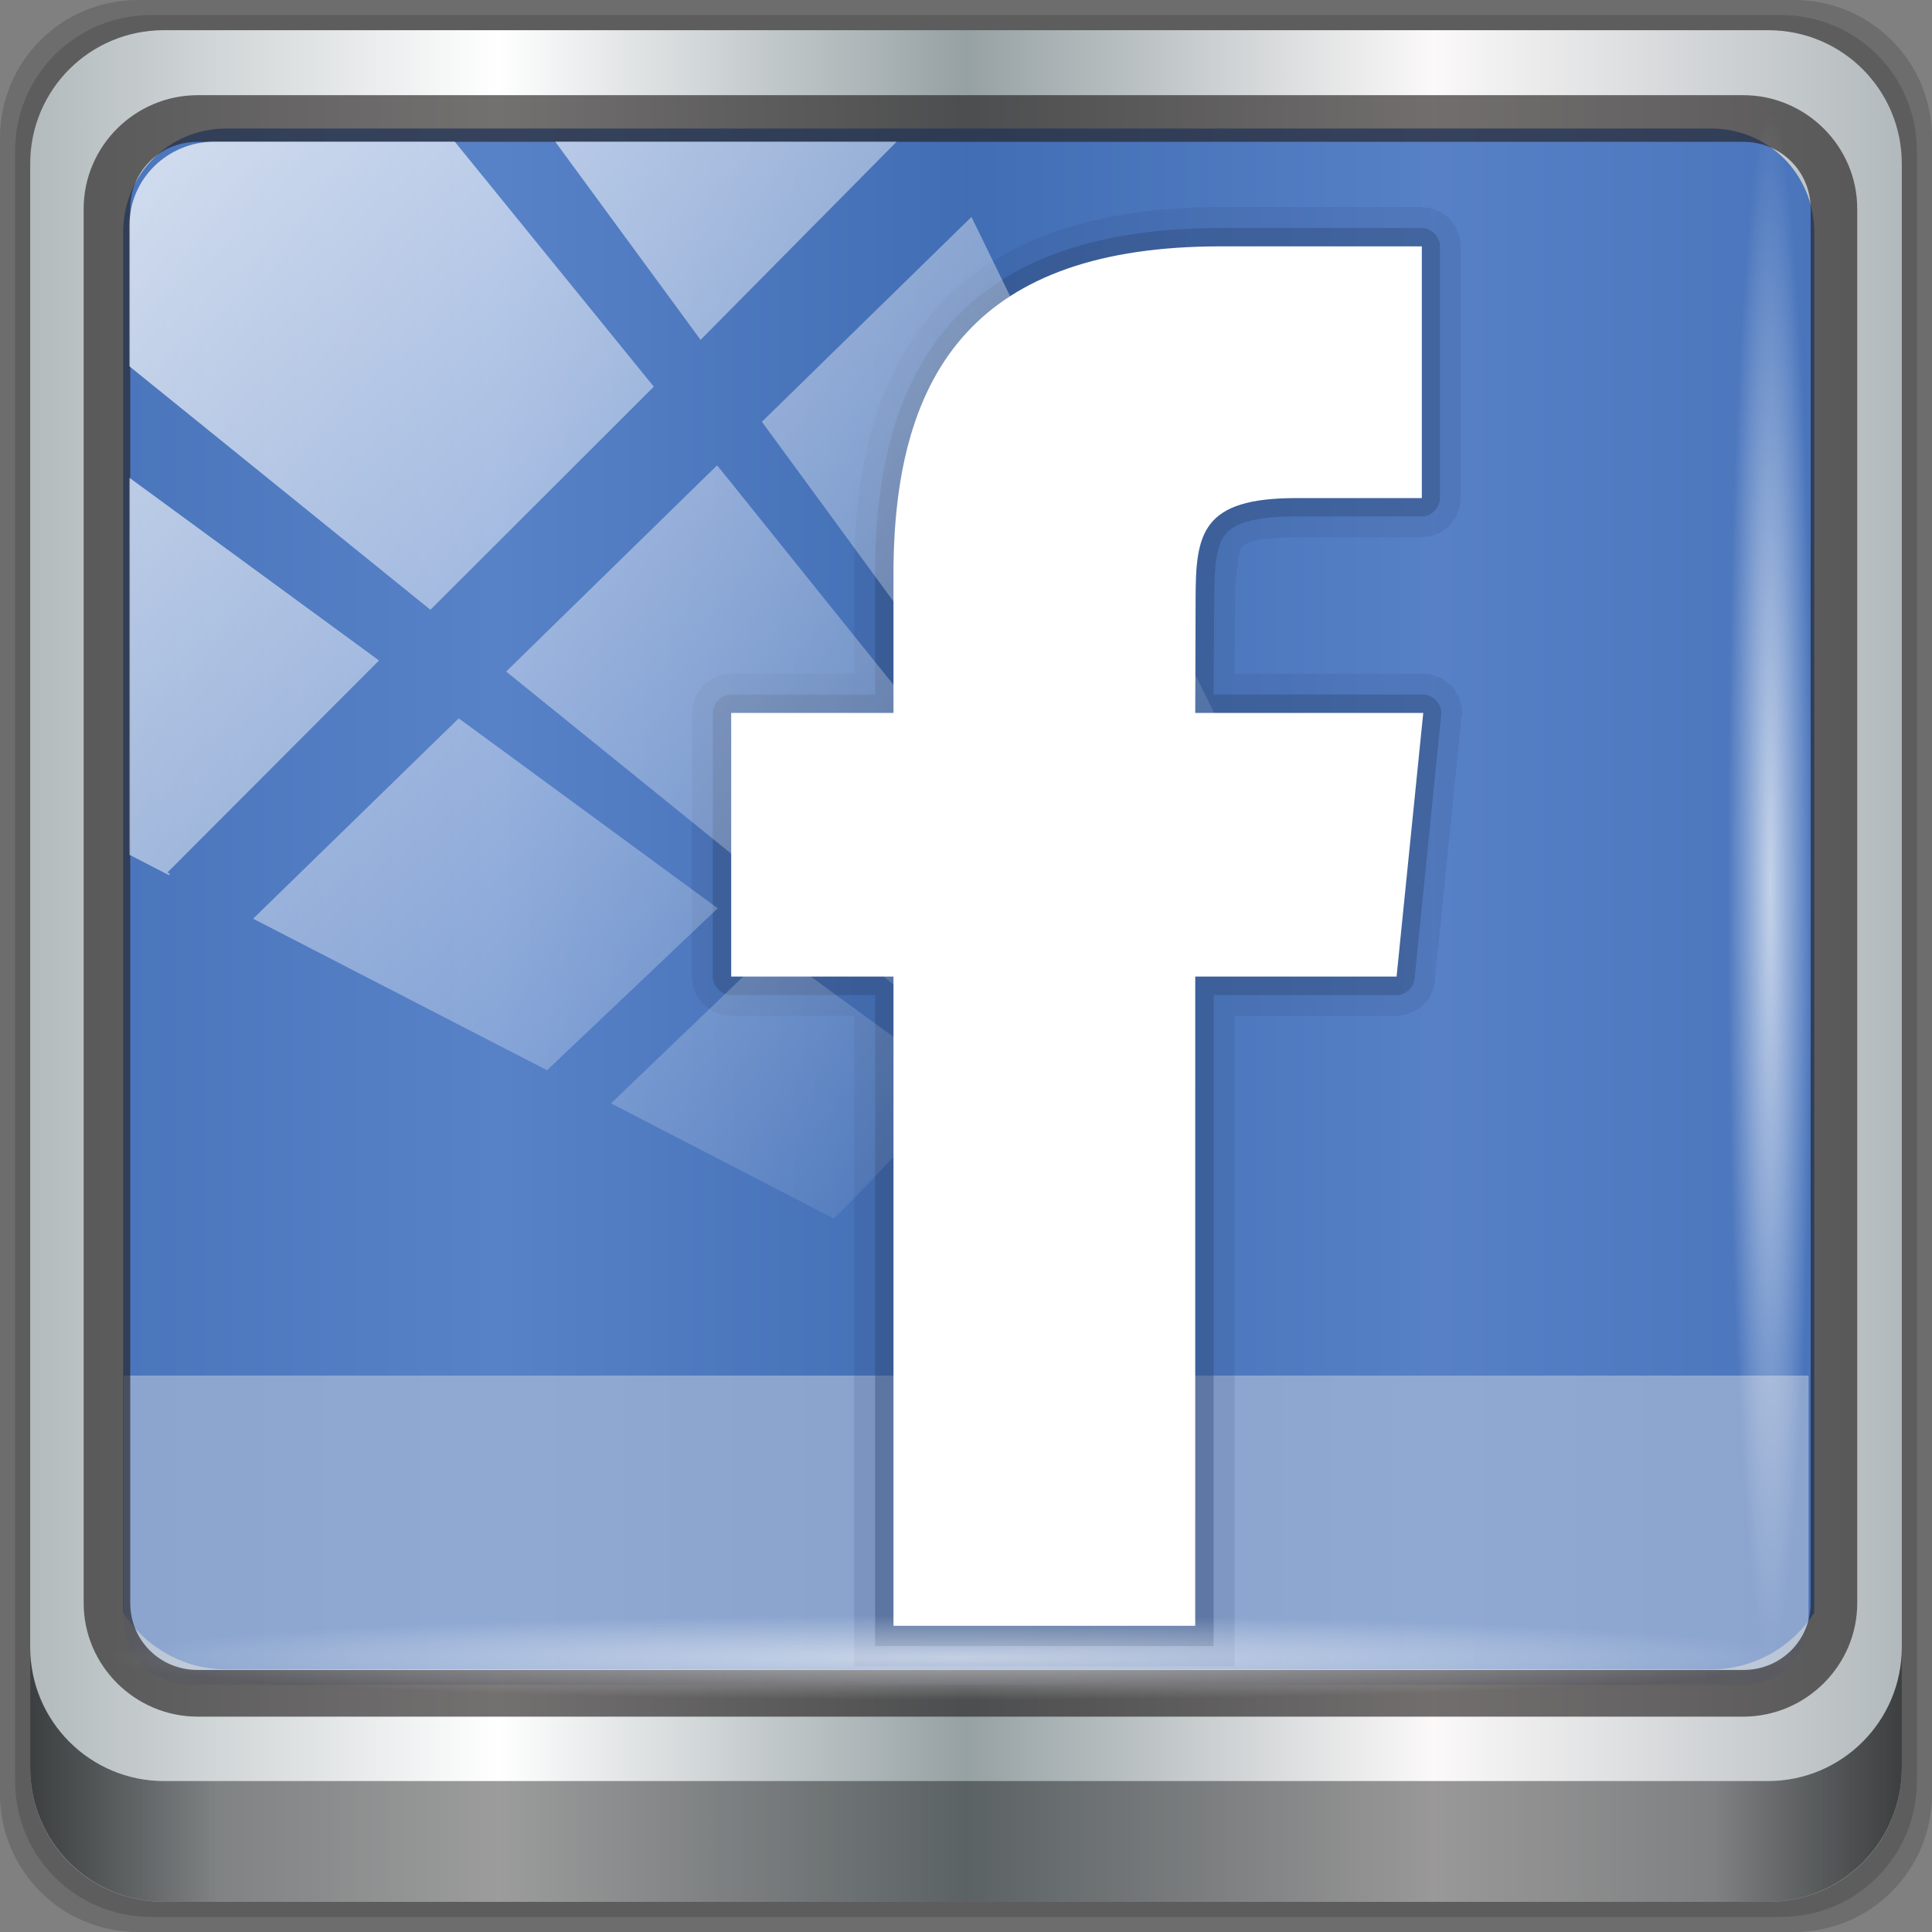<?xml version="1.0" encoding="UTF-8" standalone="no"?>
<!-- Created with Inkscape (http://www.inkscape.org/) -->

<svg
   xmlns:dc="http://purl.org/dc/elements/1.1/"
   xmlns:cc="http://creativecommons.org/ns#"
   xmlns:rdf="http://www.w3.org/1999/02/22-rdf-syntax-ns#"
   xmlns:svg="http://www.w3.org/2000/svg"
   xmlns="http://www.w3.org/2000/svg"
   xmlns:xlink="http://www.w3.org/1999/xlink"
   xmlns:sodipodi="http://sodipodi.sourceforge.net/DTD/sodipodi-0.dtd"
   xmlns:inkscape="http://www.inkscape.org/namespaces/inkscape"
   width="96"
   height="96"
   viewBox="0 0 96 96"
   version="1.1"
   id="svg1072"
   inkscape:version="0.92.1 r15371"
   sodipodi:docname="facebook.svg">
  <rect x="0" y="0" width="96" height="96" fill="#808080" stroke="none"/>
  <defs
     id="defs1066">
    <linearGradient
       y2="47"
       x2="90"
       y1="47"
       x1="6"
       gradientTransform="matrix(1.107,0,0,1.107,-4.994,-3.621)"
       gradientUnits="userSpaceOnUse"
       id="linearGradient4071"
       xlink:href="#linearGradient6139-0"
       inkscape:collect="always" />
    <linearGradient
       id="linearGradient6139-0">
      <stop
         style="stop-color:#b2babc;stop-opacity:1"
         offset="0"
         id="stop6141-2" />
      <stop
         id="stop6151-0"
         offset="0.25"
         style="stop-color:#ffffff;stop-opacity:1;" />
      <stop
         id="stop6147-1"
         offset="0.5"
         style="stop-color:#96a1a4;stop-opacity:1" />
      <stop
         style="stop-color:#fbf9f9;stop-opacity:1;"
         offset="0.75"
         id="stop6149-4" />
      <stop
         style="stop-color:#b2b9bc;stop-opacity:1"
         offset="1"
         id="stop6143-4" />
    </linearGradient>
    <linearGradient
       gradientUnits="userSpaceOnUse"
       y2="88.172"
       x2="94.5"
       y1="88.172"
       x1="1.5"
       id="linearGradient4129"
       xlink:href="#linearGradient3832-0-6-1-1"
       inkscape:collect="always"
       gradientTransform="translate(0.149,0.415)" />
    <linearGradient
       id="linearGradient3832-0-6-1-1">
      <stop
         id="stop3834-6-3-7-1"
         offset="0"
         style="stop-color:#000000;stop-opacity:1;" />
      <stop
         style="stop-color:#000000;stop-opacity:0.588;"
         offset="0.1"
         id="stop3872-2-4" />
      <stop
         id="stop3844-6-2-7-6"
         offset="0.9"
         style="stop-color:#000000;stop-opacity:0.588;" />
      <stop
         id="stop3836-5-0-2-9"
         offset="1"
         style="stop-color:#000000;stop-opacity:1;" />
    </linearGradient>
    <radialGradient
       r="43.199"
       fy="44.893"
       fx="13.948"
       cy="44.893"
       cx="13.948"
       gradientTransform="matrix(0.975,0,0,0.049,34.048,80.582)"
       gradientUnits="userSpaceOnUse"
       id="radialGradient7462"
       xlink:href="#linearGradient3737"
       inkscape:collect="always" />
    <linearGradient
       id="linearGradient3737">
      <stop
         id="stop3739"
         style="stop-color:#ffffff;stop-opacity:1"
         offset="0" />
      <stop
         id="stop3741"
         style="stop-color:#ffffff;stop-opacity:0"
         offset="1" />
    </linearGradient>
    <radialGradient
       r="43.199"
       fy="44.893"
       fx="13.948"
       cy="44.893"
       cx="13.948"
       gradientTransform="matrix(0.888,0,0,0.049,31.96,-90.317)"
       gradientUnits="userSpaceOnUse"
       id="radialGradient7464"
       xlink:href="#linearGradient3737"
       inkscape:collect="always" />
    <linearGradient
       y2="14.514"
       x2="50.528"
       y1="-28.642"
       x1="2.771"
       gradientUnits="userSpaceOnUse"
       id="linearGradient4767"
       xlink:href="#linearGradient3737"
       inkscape:collect="always" />
    <clipPath
       clipPathUnits="userSpaceOnUse"
       id="clipPath4156-4-1">
      <path
         style="opacity:0.6;fill:#ffffff;fill-opacity:1;stroke:none"
         d="m 27.046,-55.695 -14.214,13.321 h 0.061 l 15.653,21.771 10.231,-10.546 C 38.562,-32.302 27.468,-54.819 27.046,-55.695 Z M 9.647,-39.383 -5.241,-25.321 15.988,-7.806 26.372,-18.383 Z m 31.491,12.951 -9.741,9.714 8.945,12.458 7.781,-7.555 z m -49.84,4.379 -13.754,12.982 26.283,13.846 0.061,-0.062 -0.123,-0.062 L 13.599,-5.401 -8.702,-22.053 Z m 38.015,7.401 -9.803,9.775 11.579,9.559 7.628,-7.401 -8.669,-11.009 z m 20.187,5.674 -7.383,7.216 6.188,8.542 5.82,-6.137 z m -32.195,6.322 -9.557,9.498 13.662,7.185 7.934,-7.678 z m 23.312,2.374 -7.107,6.938 8.363,6.907 5.361,-5.674 -0.061,-0.092 -0.092,0.123 -6.464,-8.203 z m -8.73,8.542 -7.505,7.339 10.354,5.458 c 1.397,-1.321 5.675,-6.123 5.851,-6.322 z"
         id="path4158-0-8"
         inkscape:connector-curvature="0" />
    </clipPath>
  </defs>
  <sodipodi:namedview
     id="base"
     pagecolor="#ffffff"
     bordercolor="#666666"
     borderopacity="1.0"
     inkscape:pageopacity="0.0"
     inkscape:pageshadow="2"
     inkscape:zoom="2.3793765"
     inkscape:cx="-11.262461"
     inkscape:cy="43.462722"
     inkscape:document-units="px"
     inkscape:current-layer="g2574"
     showgrid="false"
     inkscape:showpageshadow="false"
     units="px"
     inkscape:lockguides="true"
     inkscape:window-width="1280"
     inkscape:window-height="972"
     inkscape:window-x="0"
     inkscape:window-y="26"
     inkscape:window-maximized="1"
     inkscape:snap-global="false">
    <sodipodi:guide
       position="0,0"
       orientation="0,96"
       id="guide1621"
       inkscape:locked="true" />
    <sodipodi:guide
       position="96,0"
       orientation="-96,0"
       id="guide1623"
       inkscape:locked="true" />
    <sodipodi:guide
       position="96,96"
       orientation="0,-96"
       id="guide1625"
       inkscape:locked="true" />
    <sodipodi:guide
       position="0,96"
       orientation="96,0"
       id="guide1627"
       inkscape:locked="true" />
  </sodipodi:namedview>
  <g
     inkscape:label="Livello 1"
     inkscape:groupmode="layer"
     id="layer1"
     transform="translate(0,-1026.52)">
    <g
       transform="translate(-0.149,1026.105)"
       style="display:inline"
       id="g2574">
      <path
         inkscape:connector-curvature="0"
         id="path3288"
         d="M 89.292,0.415 H 7.006 c -3.799,0 -6.857,3.058 -6.857,6.857 V 89.558 c 0,3.799 3.058,6.857 6.857,6.857 H 89.292 c 3.799,0 6.857,-3.058 6.857,-6.857 V 7.272 c 0,-3.799 -3.058,-6.857 -6.857,-6.857 z"
         style="display:inline;opacity:0.15;fill:#000000;fill-opacity:1;fill-rule:nonzero;stroke:none" />
      <path
         style="display:inline;opacity:0.15;fill:#000000;fill-opacity:1;fill-rule:nonzero;stroke:none"
         d="M 88.649,1.165 H 7.649 c -3.739,0 -6.75,3.01 -6.75,6.75 V 88.915 c 0,3.74 3.011,6.75 6.75,6.75 H 88.649 c 3.74,0 6.75,-3.01 6.75,-6.75 V 7.915 c 0,-3.739 -3.01,-6.75 -6.75,-6.75 z"
         id="path4085"
         inkscape:connector-curvature="0" />
      <path
         inkscape:connector-curvature="0"
         id="rect4251-1"
         d="M 88.006,1.915 H 8.292 c -3.68,0 -6.643,2.963 -6.643,6.643 V 88.272 c 0,3.68 2.963,6.643 6.643,6.643 H 88.006 c 3.68,0 6.643,-2.963 6.643,-6.643 V 8.558 c 0,-3.68 -2.963,-6.643 -6.643,-6.643 z"
         style="display:inline;fill:url(#linearGradient4071);fill-opacity:1;fill-rule:nonzero;stroke:none" />
      <path
         sodipodi:nodetypes="sscccsccscccsss"
         inkscape:connector-curvature="0"
         id="path3400-6"
         d="m 11.39,6.802 c -2.856,0 -5.124,2.288 -5.124,5.171 v 21.427 7.239 39.914 c 1.097,1.684 2.969,2.812 5.124,2.812 h 4.099 65.589 4.099 c 2.155,0 4.027,-1.127 5.124,-2.812 V 40.64 33.401 11.973 c 0,-2.883 -2.268,-5.171 -5.124,-5.171 z"
         style="display:inline;opacity:0.779;fill:#295fb9;fill-opacity:1;fill-rule:nonzero;stroke:none;stroke-width:1.03" />
      <path
         style="color:#000000;display:inline;overflow:visible;visibility:visible;fill:#b4c2da;fill-opacity:0.618;fill-rule:nonzero;stroke:none;stroke-width:3.299;marker:none;enable-background:accumulate"
         id="rect3809"
         inkscape:connector-curvature="0"
         d="M 6.283,68.767 V 80.843 c 0,1.825 1.474,3.293 3.305,3.293 H 86.71 c 1.831,0 3.305,-1.469 3.305,-3.293 V 68.767 Z" />
      <g
         transform="matrix(1.008,0,0,1.008,169.553,-15.93)"
         id="g414">
        <path
           style="opacity:0.15;fill:#2c4775;fill-opacity:0.976"
           id="path3863"
           inkscape:connector-curvature="0"
           d="m -107.89,26.422 c -6.285,0 -10.947,1.651 -13.938,4.906 -2.987,3.252 -4.125,7.829 -4.125,13.156 v 4.938 h -6.031 -0.031 c -0.039,0.001 -0.191,0.032 -0.188,0.031 0.004,-3.57e-4 -0.192,7.79e-4 -0.188,0 0.004,-7.79e-4 -0.192,0.064 -0.188,0.062 0.004,-0.001 -0.16,0.064 -0.156,0.062 0.004,-0.002 -0.191,0.064 -0.188,0.062 0.004,-0.002 -0.16,0.127 -0.156,0.125 0.004,-0.002 -0.16,0.096 -0.156,0.094 0.003,-0.003 -0.159,0.128 -0.156,0.125 0.003,-0.003 -0.128,0.16 -0.125,0.156 0.003,-0.003 -0.096,0.16 -0.094,0.156 0.002,-0.004 -0.127,0.16 -0.125,0.156 0.002,-0.004 -0.064,0.191 -0.062,0.188 0.002,-0.004 -0.064,0.16 -0.062,0.156 0.001,-0.004 -0.063,0.192 -0.062,0.188 7.8e-4,-0.004 -3.6e-4,0.192 0,0.188 3.1e-4,-0.004 -0.03,0.149 -0.031,0.188 -2.3e-4,0.006 10e-6,0.032 0,0.031 v 12.938 0.031 c 10e-4,0.039 0.032,0.191 0.031,0.188 -3.6e-4,-0.004 7.8e-4,0.192 0,0.188 -7.8e-4,-0.004 0.064,0.192 0.062,0.188 -0.001,-0.004 0.064,0.16 0.062,0.156 -0.002,-0.004 0.065,0.191 0.062,0.188 -0.002,-0.004 0.127,0.16 0.125,0.156 -0.002,-0.004 0.096,0.16 0.094,0.156 -0.003,-0.003 0.128,0.159 0.125,0.156 -0.003,-0.003 0.16,0.128 0.156,0.125 -0.003,-0.003 0.16,0.096 0.156,0.094 -0.004,-0.002 0.16,0.127 0.156,0.125 -0.004,-0.002 0.191,0.064 0.188,0.062 -0.004,-0.002 0.16,0.064 0.156,0.062 -0.004,-0.001 0.192,0.063 0.188,0.062 -0.004,-7.79e-4 0.192,3.57e-4 0.188,0 -0.004,-3.07e-4 0.149,0.03 0.188,0.031 0.006,2.35e-4 0.032,-10e-6 0.031,0 h 6.031 v 32.031 0.031 h 18.75 c 2.3e-4,-0.006 -10e-6,-0.032 0,-0.031 v -32.031 h 8 c -0.004,5.8e-5 0.191,-0.032 0.188,-0.031 -0.004,4.14e-4 0.191,-0.032 0.188,-0.031 -0.004,7.67e-4 0.16,-0.032 0.156,-0.031 -0.004,0.001 0.16,-0.064 0.156,-0.062 -0.004,0.001 0.16,-0.064 0.156,-0.062 -0.004,0.002 0.16,-0.096 0.156,-0.094 -0.003,0.002 0.159,-0.096 0.156,-0.094 -0.003,0.002 0.128,-0.128 0.125,-0.125 -0.003,0.003 0.128,-0.128 0.125,-0.125 -0.003,0.003 0.127,-0.128 0.125,-0.125 -0.002,0.003 0.096,-0.16 0.094,-0.156 -0.002,0.003 0.064,-0.16 0.062,-0.156 -0.002,0.004 0.095,-0.16 0.094,-0.156 -0.001,0.004 0.032,-0.16 0.031,-0.156 -10e-4,0.004 0.063,-0.191 0.062,-0.188 -6.99e-4,0.004 3.46e-4,-0.16 0,-0.156 l 1.312,-12.969 v -0.031 c 0.003,-0.03 0.031,-0.064 0.031,-0.062 -1.54e-4,0.002 3.7e-5,-0.096 0,-0.094 -3.7e-5,0.002 -8e-5,-0.127 0,-0.125 8e-5,0.002 -1.97e-4,-0.096 0,-0.094 1.97e-4,0.002 -0.032,-0.096 -0.031,-0.094 3.14e-4,0.002 -4.29e-4,-0.096 0,-0.094 4.29e-4,0.002 -0.032,-0.096 -0.031,-0.094 5.43e-4,0.002 -0.032,-0.096 -0.031,-0.094 6.56e-4,0.002 -0.032,-0.096 -0.031,-0.094 7.67e-4,0.002 -0.032,-0.096 -0.031,-0.094 8.76e-4,0.002 -0.032,-0.096 -0.031,-0.094 9.82e-4,0.002 -0.064,-0.096 -0.062,-0.094 0.001,0.002 -0.064,-0.096 -0.062,-0.094 0.001,0.002 -0.033,-0.096 -0.031,-0.094 0.001,0.002 -0.064,-0.064 -0.062,-0.062 0.001,0.002 -0.064,-0.095 -0.062,-0.094 0.002,0.002 -0.064,-0.064 -0.062,-0.062 0.002,0.002 -0.095,-0.064 -0.094,-0.062 0.002,0.002 -0.064,-0.064 -0.062,-0.062 0.002,0.001 -0.096,-0.064 -0.094,-0.062 0.002,0.001 -0.064,-0.064 -0.062,-0.062 0.002,0.001 -0.096,-0.064 -0.094,-0.062 0.002,0.001 -0.096,-0.064 -0.094,-0.062 0.002,10e-4 -0.096,-0.032 -0.094,-0.031 0.002,9.33e-4 -0.096,-0.032 -0.094,-0.031 0.002,8.26e-4 -0.096,-0.032 -0.094,-0.031 0.002,7.16e-4 -0.096,-0.032 -0.094,-0.031 0.002,6.04e-4 -0.096,-0.032 -0.094,-0.031 0.002,4.9e-4 -0.096,-0.032 -0.094,-0.031 0.002,3.75e-4 -0.096,-2.59e-4 -0.094,0 0.002,2.59e-4 -0.096,-1.43e-4 -0.094,0 0.002,1.43e-4 -0.127,-0.031 -0.125,-0.031 h -9.312 l 0.031,-3.688 c 0,-1.54 0.243,-2.442 0.312,-2.531 0.062,-0.079 0.16,-0.194 0.562,-0.312 0.403,-0.118 1.078,-0.188 2.125,-0.188 h 6.156 c -5.95e-4,-1e-5 0.025,2.35e-4 0.031,0 0.039,-0.001 0.191,-0.032 0.188,-0.031 -0.004,3.57e-4 0.192,-7.79e-4 0.188,0 -0.004,7.79e-4 0.192,-0.064 0.188,-0.062 -0.004,0.001 0.16,-0.064 0.156,-0.062 -0.004,0.002 0.191,-0.064 0.188,-0.062 -0.004,0.002 0.16,-0.127 0.156,-0.125 -0.004,0.002 0.16,-0.096 0.156,-0.094 -0.003,0.003 0.159,-0.128 0.156,-0.125 -0.003,0.003 0.128,-0.16 0.125,-0.156 -0.003,0.003 0.096,-0.16 0.094,-0.156 -0.002,0.004 0.127,-0.16 0.125,-0.156 -0.002,0.004 0.064,-0.191 0.062,-0.188 -0.002,0.004 0.064,-0.16 0.062,-0.156 -0.001,0.004 0.063,-0.192 0.062,-0.188 -7.79e-4,0.004 3.57e-4,-0.192 0,-0.188 -3.07e-4,0.004 0.03,-0.149 0.031,-0.188 2.35e-4,-0.006 -10e-6,-0.032 0,-0.031 v -12.344 c -10e-6,5.95e-4 2.35e-4,-0.025 0,-0.031 -0.001,-0.039 -0.032,-0.191 -0.031,-0.188 3.57e-4,0.004 -7.79e-4,-0.192 0,-0.188 7.79e-4,0.004 -0.064,-0.192 -0.062,-0.188 0.001,0.004 -0.064,-0.16 -0.062,-0.156 0.002,0.004 -0.064,-0.191 -0.062,-0.188 0.002,0.004 -0.127,-0.16 -0.125,-0.156 0.002,0.004 -0.096,-0.16 -0.094,-0.156 0.003,0.003 -0.128,-0.159 -0.125,-0.156 0.003,0.003 -0.16,-0.128 -0.156,-0.125 0.003,0.003 -0.16,-0.096 -0.156,-0.094 0.004,0.002 -0.16,-0.127 -0.156,-0.125 0.004,0.002 -0.191,-0.064 -0.188,-0.062 0.004,0.002 -0.16,-0.064 -0.156,-0.062 0.004,0.001 -0.192,-0.063 -0.188,-0.062 0.004,7.79e-4 -0.192,-3.57e-4 -0.188,0 0.004,3.07e-4 -0.149,-0.03 -0.188,-0.031 h -0.031 z" />
        <path
           style="opacity:0.4;fill:#2c4775;fill-opacity:0.976"
           id="path3859"
           inkscape:connector-curvature="0"
           d="m -107.89,27.454 c -6.111,0 -10.437,1.569 -13.188,4.562 -2.75,2.994 -3.844,7.284 -3.844,12.469 v 5.969 h -7.094 c -0.477,-0.008 -0.914,0.43 -0.906,0.906 v 13 c -0.008,0.477 0.43,0.914 0.906,0.906 h 7.094 v 32.094 h 16.688 v -32.094 h 9.031 c 0.436,-0.006 0.836,-0.378 0.875,-0.812 l 1.312,-13 c 0.061,-0.496 -0.375,-0.994 -0.875,-1 h -10.344 l 0.031,-4.719 c 0,-1.591 0.12,-2.63 0.531,-3.156 0.411,-0.526 1.29,-0.906 3.5,-0.906 h 6.188 c 0.477,0.008 0.914,-0.43 0.906,-0.906 v -12.406 c 0.008,-0.477 -0.43,-0.914 -0.906,-0.906 z" />
        <path
           style="fill:#ffffff"
           id="path3835"
           inkscape:connector-curvature="0"
           d="m -109.141,96.36 h -14.874 v -32.004 h -8 v -12.996 h 8 V 44.5 c 0,-10.122 4.195,-16.14 16.118,-16.14 h 9.927 v 12.409 h -6.205 c -4.642,0 -4.947,1.734 -4.947,4.97 l -0.018,5.621 h 11.24 l -1.315,12.996 h -9.925 z" />
      </g>
      <path
         style="color:#000000;font-style:normal;font-variant:normal;font-weight:normal;font-stretch:normal;font-size:medium;line-height:normal;font-family:Sans;-inkscape-font-specification:Sans;text-indent:0;text-align:start;text-decoration:none;text-decoration-line:none;letter-spacing:normal;word-spacing:normal;text-transform:none;writing-mode:lr-tb;direction:ltr;baseline-shift:baseline;text-anchor:start;display:inline;overflow:visible;visibility:visible;fill:#241f1f;fill-opacity:0.633;stroke:none;stroke-width:2.376;marker:none;enable-background:accumulate"
         d="m 9.974,5.144 c -3.117,0 -5.668,2.54 -5.668,5.646 v 69.278 c 0,3.106 2.551,5.646 5.668,5.646 H 86.766 c 3.117,0 5.668,-2.54 5.668,-5.646 V 10.79 c 0,-3.106 -2.551,-5.646 -5.668,-5.646 z m 0,2.319 H 86.766 c 1.888,0 3.352,1.48 3.352,3.327 v 69.278 c 0,1.846 -1.464,3.327 -3.352,3.327 H 9.974 c -1.888,0 -3.352,-1.48 -3.352,-3.327 V 10.79 c 0,-1.846 1.464,-3.327 3.352,-3.327 z"
         id="path4989"
         inkscape:connector-curvature="0" />
      <path
         id="path4118"
         d="m 1.649,82.259 v 6 c 0,3.68 2.976,6.656 6.656,6.656 H 87.993 c 3.68,0 6.656,-2.976 6.656,-6.656 v -6 c 0,3.68 -2.976,6.656 -6.656,6.656 H 8.305 c -3.68,0 -6.656,-2.976 -6.656,-6.656 z"
         style="display:inline;opacity:0.658;fill:url(#linearGradient4129);fill-opacity:1;fill-rule:nonzero;stroke:none"
         inkscape:connector-curvature="0" />
      <rect
         ry="4.25"
         rx="0"
         y="80.665"
         x="5.524"
         height="4.25"
         width="84.25"
         id="rect4131"
         style="opacity:0.55;fill:url(#radialGradient7462);fill-opacity:1;stroke:none" />
      <rect
         transform="rotate(90)"
         style="opacity:0.669;fill:url(#radialGradient7464);fill-opacity:1;stroke:none"
         id="rect4141"
         width="76.75"
         height="4.25"
         x="5.975"
         y="-90.234"
         rx="0"
         ry="4.25" />
      <rect
         clip-path="url(#clipPath4156-4-1)"
         ry="3.957"
         rx="3.957"
         y="-30"
         x="2"
         height="69.024"
         width="75.966"
         id="rect4146"
         style="opacity:0.735;fill:url(#linearGradient4767);fill-opacity:1;stroke:none"
         transform="matrix(1.069,0,0,1.048,4.444,38.894)" />
    </g>
  </g>
</svg>
